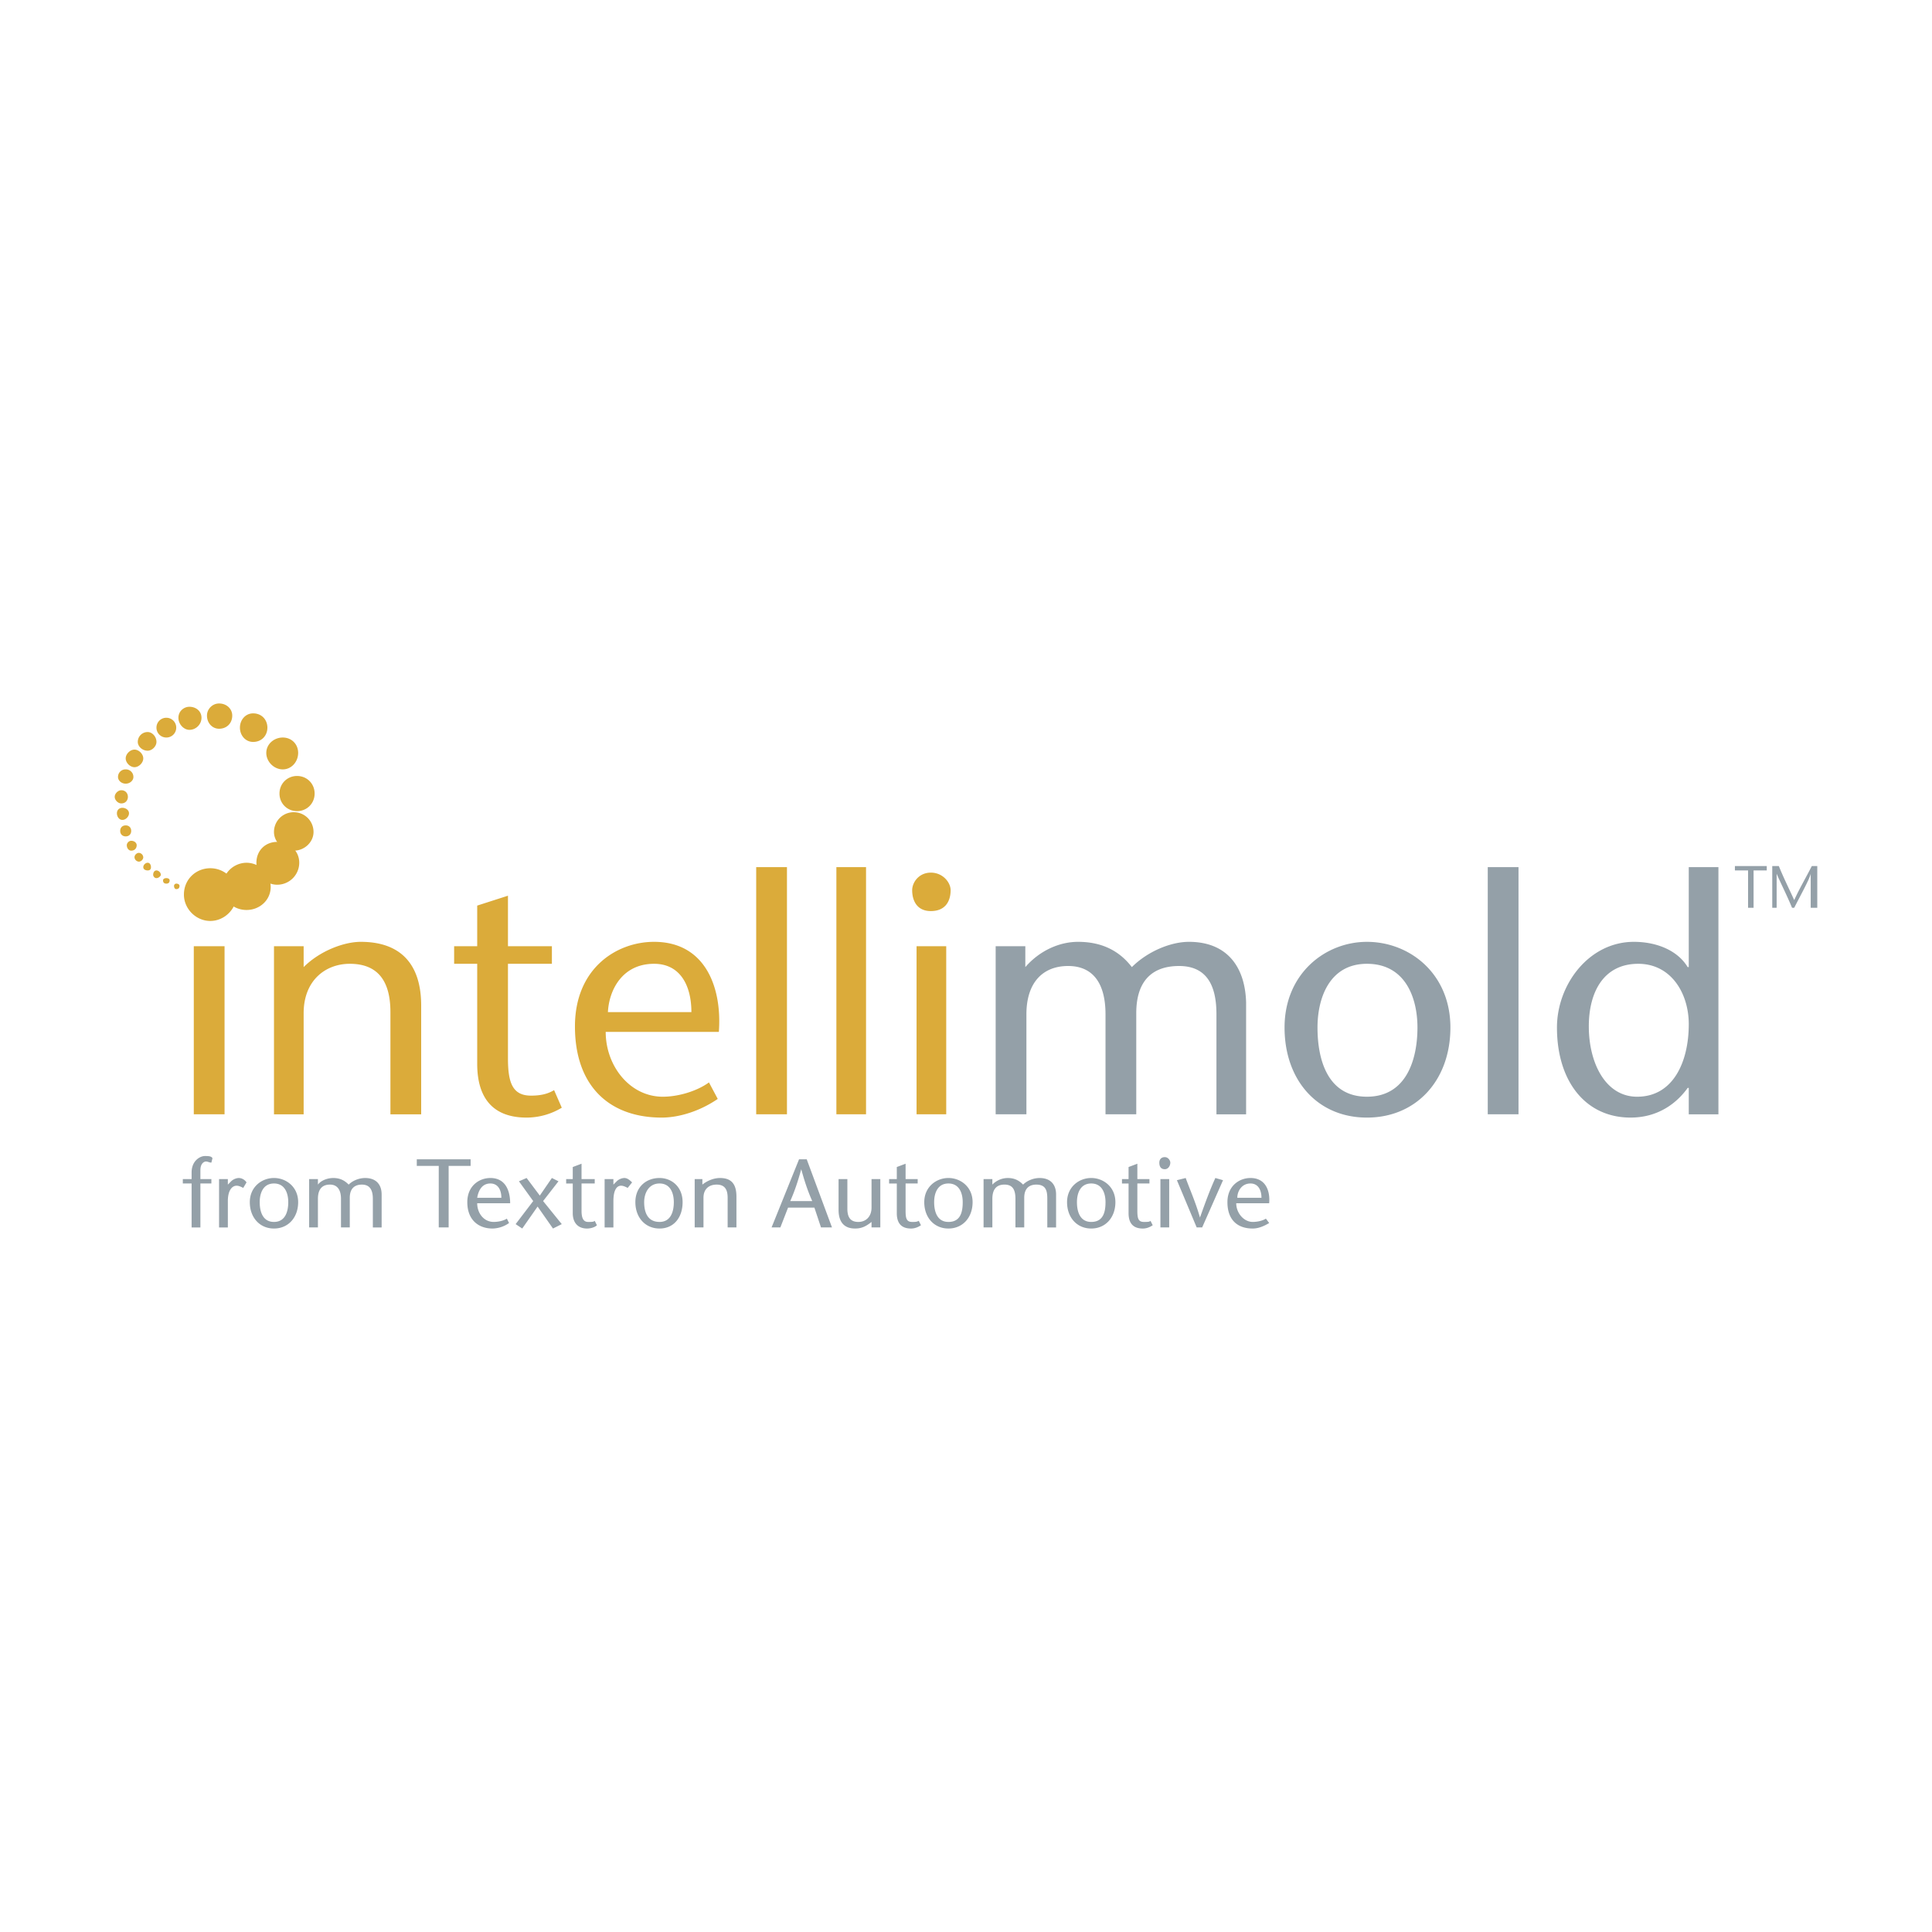<svg xmlns="http://www.w3.org/2000/svg" width="2500" height="2500" viewBox="0 0 192.756 192.756"><g fill-rule="evenodd" clip-rule="evenodd"><path fill="#fff" d="M0 0h192.756v192.756H0V0z"/><path fill="#dbab3a" d="M19.335 94.406h3.069v16.768h-3.069V94.406zM30.295 96.488c1.644-1.644 4.055-2.521 5.698-2.521 3.946 0 6.028 2.191 6.028 6.357v10.85h-3.068V100.98c0-3.178-1.315-4.822-4.055-4.822-2.411 0-4.603 1.645-4.603 4.932v10.084h-2.959V94.406h2.959v2.082zM50.679 94.406h4.383v1.752h-4.383v9.426c0 2.41.438 3.727 2.301 3.727 1.096 0 1.754-.221 2.302-.549l.767 1.754a6.793 6.793 0 0 1-3.507.986c-3.288 0-4.931-1.863-4.931-5.369v-9.975h-2.302v-1.752h2.302v-4.055l3.068-.986v5.041zM60.652 100.98c.109-2.191 1.424-4.822 4.603-4.822 2.63 0 3.726 2.193 3.726 4.822h-8.329zm11.068 1.973c.329-4.383-1.315-8.986-6.466-8.986-3.726 0-7.891 2.63-7.891 8.439 0 5.918 3.397 9.096 8.658 9.096 1.753 0 3.835-.658 5.589-1.863l-.877-1.645c-1.206.877-3.068 1.426-4.604 1.426-3.287 0-5.698-3.068-5.698-6.467H71.72zM75.446 86.515h3.069v24.659h-3.069V86.515zM83.446 86.515h2.959v24.659h-2.959V86.515zM91.446 94.406h2.959v16.768h-2.959V94.406zm-.438-5.59c0-.767.657-1.753 1.863-1.753 1.205 0 1.973.986 1.973 1.753 0 .986-.439 2.082-1.973 2.082-1.425 0-1.863-1.095-1.863-2.082z"/><path d="M102.297 96.488c1.424-1.644 3.396-2.521 5.26-2.521 2.629 0 4.273 1.096 5.369 2.521 1.535-1.535 3.836-2.521 5.699-2.521 3.727 0 5.59 2.411 5.699 6.027v11.18h-2.959v-9.975c0-2.41-.658-4.821-3.727-4.821-2.521 0-4.273 1.315-4.273 4.712v10.084h-3.068v-9.975c0-3.178-1.316-4.821-3.727-4.821-2.521 0-4.164 1.644-4.164 4.821v9.975h-3.068V94.406h2.959v2.082zM136.379 96.158c3.836 0 5.041 3.398 5.041 6.357 0 3.178-1.096 6.904-5.041 6.904s-4.932-3.727-4.932-6.904c0-2.958 1.205-6.357 4.932-6.357zm0 15.344c4.932 0 8.328-3.727 8.328-8.986 0-5.371-4.055-8.548-8.328-8.548-4.164 0-8.219 3.177-8.219 8.548 0 5.259 3.287 8.986 8.219 8.986zM148.434 86.515h3.068v24.659h-3.068V86.515zM163.338 109.42c-3.178 0-4.822-3.398-4.822-7.014 0-3.508 1.535-6.248 4.932-6.248 3.289 0 5.041 2.959 5.041 6.029-.001 3.725-1.534 7.233-5.151 7.233zm5.15 1.754h2.959V86.515h-2.959v9.973h-.109c-.986-1.644-3.068-2.521-5.369-2.521-4.494 0-7.672 4.275-7.672 8.548 0 5.369 2.85 8.986 7.344 8.986 2.738 0 4.602-1.426 5.697-2.959h.109v2.632zM19.117 122.461v-4.385h-.877v-.438h.877v-.658c0-1.205.877-1.643 1.315-1.643.329 0 .658 0 .767.219l-.109.438c-.219 0-.329-.109-.548-.109-.11 0-.548.109-.548.877v.877h1.096v.438h-1.096v4.385h-.877v-.001zM22.733 118.188l.329-.33c.219-.219.548-.328.767-.328s.548.109.767.438l-.329.549c-.219-.109-.438-.219-.658-.219-.438 0-.876.438-.876 1.533v2.631h-.877v-4.822h.877v.548zM27.335 118.076c1.097 0 1.425.988 1.425 1.863 0 .986-.328 1.973-1.425 1.973-1.095 0-1.424-.986-1.424-1.973 0-.875.329-1.863 1.424-1.863zm0 4.494c1.425 0 2.412-1.096 2.412-2.631 0-1.533-1.206-2.41-2.412-2.41-1.205 0-2.411.877-2.411 2.41.001 1.536.987 2.631 2.411 2.631zM31.719 118.188c.329-.439.987-.658 1.535-.658.767 0 1.206.328 1.534.658.438-.439 1.096-.658 1.644-.658 1.096 0 1.644.658 1.644 1.645v3.287h-.877v-2.85c0-.768-.219-1.424-1.096-1.424-.657 0-1.205.328-1.205 1.314v2.959h-.877v-2.85c0-.986-.438-1.424-1.096-1.424-.768 0-1.206.438-1.206 1.424v2.85h-.876v-4.822h.876v.549zM43.775 122.461v-6.137h-2.192v-.658h5.37v.658h-2.192v6.137h-.986zM47.61 119.502c.109-.658.438-1.426 1.315-1.426.767 0 1.096.658 1.096 1.426H47.61zm3.288.547c0-1.205-.438-2.52-1.973-2.52-1.096 0-2.302.768-2.302 2.41 0 1.754 1.096 2.631 2.521 2.631a2.95 2.95 0 0 0 1.645-.549l-.22-.438c-.328.219-.876.328-1.315.328-.986 0-1.644-.875-1.644-1.863h3.288v.001zM55.172 122.57l-1.535-2.191-1.533 2.191-.658-.439 1.753-2.301-1.424-1.973.767-.328 1.315 1.754 1.205-1.754.658.328-1.534 1.973 1.862 2.301-.876.439zM58.021 117.639h1.315v.438h-1.315v2.74c0 .768.22 1.096.658 1.096.328 0 .548 0 .657-.109l.219.439c-.219.219-.657.328-.986.328-.877 0-1.425-.549-1.425-1.533v-2.961h-.658v-.438h.658v-1.205l.876-.33v1.535h.001zM61.2 118.188l.329-.33c.219-.219.548-.328.767-.328.219 0 .438.109.767.438l-.438.549c-.219-.109-.438-.219-.658-.219-.438 0-.767.438-.767 1.533v2.631h-.877v-4.822h.877v.548zM65.802 118.076c1.096 0 1.425.988 1.425 1.863 0 .986-.329 1.973-1.425 1.973-1.206 0-1.534-.986-1.534-1.973 0-.875.439-1.863 1.534-1.863zm0 4.494c1.425 0 2.301-1.096 2.301-2.631 0-1.533-1.096-2.41-2.301-2.41-1.315 0-2.411.877-2.411 2.41 0 1.536.986 2.631 2.411 2.631zM70.076 118.188c.548-.439 1.206-.658 1.754-.658 1.095 0 1.644.547 1.644 1.863v3.068h-.877v-2.959c0-.877-.329-1.314-1.096-1.314s-1.315.438-1.315 1.314v2.959h-.877v-4.822h.767v.549zM78.844 119.83c.438-.986.767-1.973 1.096-3.178.329 1.205.658 2.191 1.096 3.178h-2.192zm.876-4.164l-2.74 6.795h.877l.767-1.973h2.63l.657 1.973h1.096l-2.52-6.795h-.767zM86.953 121.912c-.548.439-.986.658-1.644.658-1.096 0-1.644-.658-1.644-1.863v-3.068h.877v2.959c0 .877.329 1.314 1.096 1.314s1.315-.547 1.315-1.424v-2.85h.876v4.822h-.876v-.548zM90.351 117.639h1.206v.438h-1.206v2.74c0 .768.11 1.096.658 1.096.329 0 .438 0 .657-.109l.219.439c-.329.219-.657.328-.986.328-.986 0-1.425-.549-1.425-1.533v-2.961h-.767v-.438h.767v-1.205l.877-.33v1.535zM94.625 118.076c1.096 0 1.425.988 1.425 1.863 0 .986-.219 1.973-1.425 1.973-1.096 0-1.425-.986-1.425-1.973 0-.875.329-1.863 1.425-1.863zm0 4.494c1.425 0 2.411-1.096 2.411-2.631 0-1.533-1.205-2.41-2.411-2.41s-2.411.877-2.411 2.41c-.001 1.536.986 2.631 2.411 2.631zM99.008 118.188a2.163 2.163 0 0 1 1.535-.658c.768 0 1.205.328 1.533.658.439-.439 1.096-.658 1.645-.658 1.096 0 1.645.658 1.645 1.645v3.287h-.877v-2.85c0-.768-.109-1.424-1.096-1.424-.658 0-1.205.328-1.205 1.314v2.959h-.877v-2.85c0-.986-.33-1.424-1.098-1.424-.766 0-1.205.438-1.205 1.424v2.85h-.877v-4.822h.877v.549zM108.871 118.076c1.096 0 1.426.988 1.426 1.863 0 .986-.221 1.973-1.426 1.973-1.096 0-1.424-.986-1.424-1.973 0-.875.328-1.863 1.424-1.863zm0 4.494c1.426 0 2.412-1.096 2.412-2.631 0-1.533-1.207-2.41-2.412-2.41s-2.41.877-2.41 2.41c0 1.536.986 2.631 2.41 2.631zM113.475 117.639h1.205v.438h-1.205v2.74c0 .768.109 1.096.656 1.096.33 0 .549 0 .658-.109l.219.439c-.328.219-.656.328-.986.328-.986 0-1.424-.549-1.424-1.533v-2.961h-.658v-.438h.658v-1.205l.877-.33v1.535zM115.775 117.639h.877v4.822h-.877v-4.822zm-.109-1.645c0-.219.109-.547.549-.547.328 0 .547.328.547.547 0 .33-.219.658-.547.658-.44 0-.549-.328-.549-.658zM119.393 122.461l-1.973-4.713.877-.219c.438 1.205.986 2.41 1.424 3.945.549-1.535.986-2.74 1.535-3.945l.766.219-2.082 4.713h-.547zM123.447 119.502c0-.658.438-1.426 1.314-1.426.768 0 1.096.658 1.096 1.426h-2.41zm3.178.547c.109-1.205-.328-2.52-1.863-2.52-1.096 0-2.301.768-2.301 2.41 0 1.754.986 2.631 2.52 2.631.549 0 1.098-.219 1.645-.549l-.328-.438c-.33.219-.877.328-1.316.328-.875 0-1.643-.875-1.643-1.863h3.286v.001zM174.406 90.57v-3.726h-1.314v-.439h3.178v.439h-1.315v3.726h-.549zM181.311 90.57h-.658v-3.397c-.109.548-1.096 2.301-1.643 3.397h-.219c-.439-1.096-1.316-2.85-1.535-3.397v3.397h-.438v-4.165h.656c.439 1.096.986 2.192 1.535 3.397.547-1.206 1.205-2.302 1.754-3.397h.547v4.165h.001z" fill="#94a0a8"/><path d="M27.007 88.488c0 1.315-1.096 2.301-2.411 2.301s-2.411-.986-2.411-2.301a2.433 2.433 0 0 1 2.411-2.411 2.432 2.432 0 0 1 2.411 2.411z" fill="#dbab3a"/><path d="M29.856 86.077a2.199 2.199 0 0 1-2.192 2.192c-1.205 0-2.082-.987-2.082-2.192 0-1.206.877-2.082 2.082-2.082 1.206 0 2.192.876 2.192 2.082z" fill="#dbab3a"/><path d="M31.281 83.008c0 .987-.877 1.863-1.973 1.863s-1.973-.876-1.973-1.863c0-1.096.877-1.973 1.973-1.973s1.973.877 1.973 1.973zM31.39 79.172c0 .986-.767 1.754-1.753 1.754s-1.753-.768-1.753-1.754.767-1.753 1.753-1.753 1.753.767 1.753 1.753zM29.747 75.118c0 .876-.658 1.644-1.534 1.644-.877 0-1.645-.767-1.645-1.644 0-.877.767-1.535 1.645-1.535.876 0 1.534.658 1.534 1.535zM26.678 72.597c0 .767-.548 1.425-1.425 1.425-.767 0-1.315-.658-1.315-1.425s.548-1.424 1.315-1.424c.877-.001 1.425.657 1.425 1.424zM23.171 71.392c0 .767-.548 1.315-1.315 1.315-.658 0-1.206-.548-1.206-1.315 0-.658.548-1.206 1.206-1.206.768 0 1.315.548 1.315 1.206zM20.103 71.611c0 .657-.548 1.206-1.206 1.206-.548 0-1.096-.548-1.096-1.206 0-.658.548-1.096 1.096-1.096.658 0 1.206.438 1.206 1.096zM17.583 72.597a.982.982 0 0 1-.987.986.982.982 0 0 1-.986-.986c0-.548.438-.986.986-.986s.987.438.987.986zM15.61 74.021c0 .438-.438.877-.877.877-.547 0-.986-.438-.986-.877 0-.547.438-.986.986-.986.438.001.877.439.877.986zM14.294 75.666c0 .438-.438.876-.876.876s-.877-.438-.877-.876.438-.877.877-.877c.438 0 .876.438.876.877zM13.309 77.528c0 .329-.329.658-.768.658-.438 0-.767-.329-.767-.658a.75.75 0 0 1 .767-.767.75.75 0 0 1 .768.767zM12.76 79.501c0 .329-.219.657-.657.657-.329 0-.658-.329-.658-.657 0-.329.329-.658.658-.658.438.001.657.329.657.658zM12.87 81.145c0 .329-.329.658-.657.658-.329 0-.548-.329-.548-.658s.219-.548.548-.548c.328 0 .657.219.657.548zM13.089 82.898c0 .329-.22.548-.548.548s-.548-.219-.548-.548.219-.548.548-.548.548.22.548.548zM13.637 84.323c0 .329-.219.548-.548.548-.22 0-.438-.219-.438-.548 0-.219.219-.438.438-.438.329 0 .548.219.548.438zM14.294 85.528c0 .22-.219.439-.438.439a.471.471 0 0 1-.438-.439c0-.219.219-.438.438-.438a.47.47 0 0 1 .438.438zM15.062 86.515c0 .219-.11.329-.329.329-.219 0-.438-.11-.438-.329 0-.219.219-.438.438-.438s.329.219.329.438zM16.048 87.282c0 .11-.219.329-.438.329s-.329-.219-.329-.329c0-.219.11-.438.329-.438.219 0 .438.219.438.438zM16.925 87.83c0 .219-.11.329-.329.329-.219 0-.329-.109-.329-.329 0-.11.11-.219.329-.219.219 0 .329.109.329.219zM17.911 88.378c0 .219-.11.329-.329.329-.11 0-.219-.109-.219-.329 0-.109.109-.219.219-.219.219 0 .329.11.329.219zM23.61 89.254c0 1.425-1.206 2.63-2.63 2.63s-2.63-1.206-2.63-2.63c0-1.534 1.206-2.63 2.63-2.63 1.424.001 2.63 1.096 2.63 2.63z" fill="#dbab3a"/></g></svg>